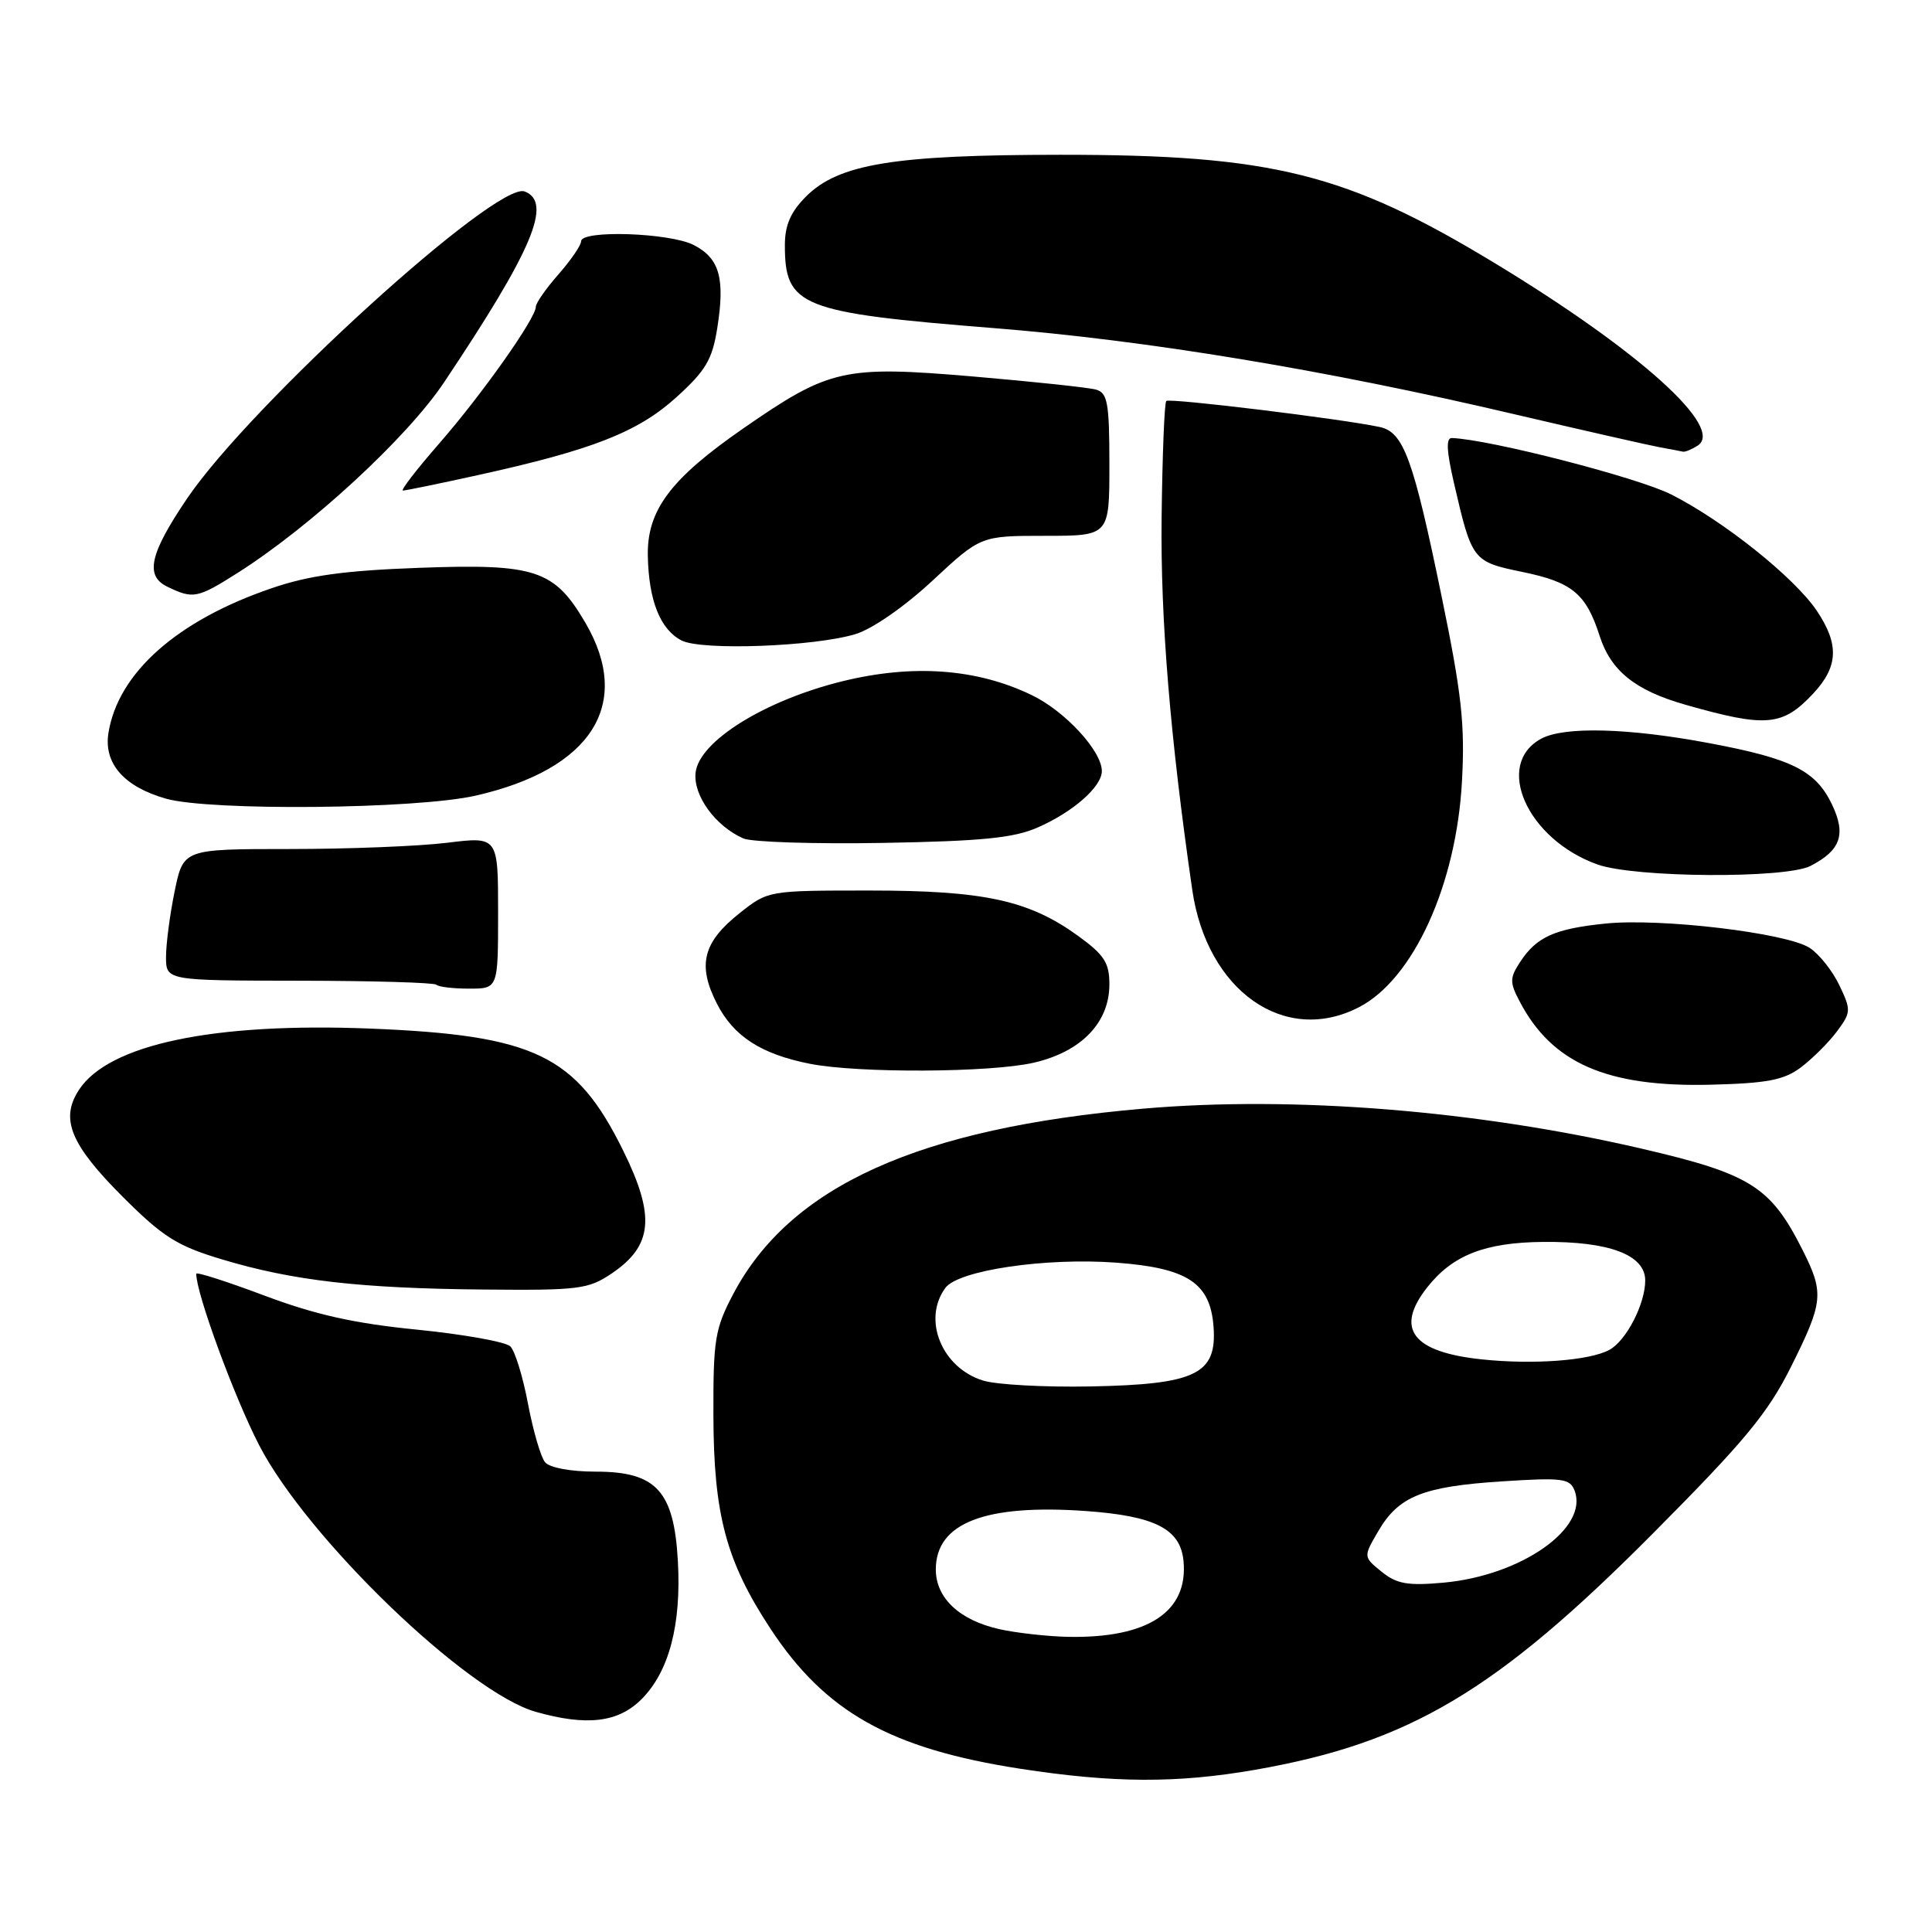 <?xml version="1.0" encoding="UTF-8" standalone="no"?>
<!DOCTYPE svg PUBLIC "-//W3C//DTD SVG 1.1//EN" "http://www.w3.org/Graphics/SVG/1.1/DTD/svg11.dtd" >
<svg xmlns="http://www.w3.org/2000/svg" xmlns:xlink="http://www.w3.org/1999/xlink" version="1.1" viewBox="0 0 256 256">
 <g >
 <path fill="currentColor"
d=" M 166.29 234.51 C 186.73 230.94 198.25 224.10 219.06 203.15 C 231.17 190.97 234.25 187.25 237.31 181.12 C 241.60 172.53 241.72 171.35 238.89 165.71 C 234.62 157.21 232.00 155.56 217.43 152.18 C 195.64 147.13 171.37 145.18 151.50 146.90 C 121.71 149.48 104.71 157.16 97.16 171.46 C 94.74 176.05 94.50 177.49 94.53 187.50 C 94.56 200.68 96.21 206.86 102.07 215.78 C 109.35 226.87 117.99 231.71 135.20 234.37 C 147.55 236.27 155.95 236.31 166.29 234.51 Z  M 85.00 225.16 C 88.66 221.50 90.30 215.26 89.82 206.82 C 89.30 197.55 86.95 195.00 78.95 195.00 C 75.60 195.00 72.82 194.48 72.22 193.75 C 71.65 193.06 70.64 189.57 69.96 186.00 C 69.29 182.43 68.24 179.01 67.62 178.40 C 67.00 177.80 61.46 176.81 55.31 176.19 C 46.98 175.37 41.80 174.21 35.06 171.68 C 30.08 169.81 26.00 168.50 26.00 168.78 C 26.00 171.39 31.04 185.12 34.34 191.50 C 40.71 203.82 61.90 224.25 71.00 226.83 C 77.75 228.74 81.91 228.25 85.00 225.16 Z  M 81.04 168.75 C 86.51 165.06 86.87 161.15 82.55 152.41 C 76.32 139.80 70.83 137.16 49.00 136.29 C 28.28 135.47 14.42 138.38 10.47 144.40 C 7.93 148.27 9.33 151.66 16.33 158.65 C 21.64 163.94 23.48 165.10 29.50 166.90 C 38.84 169.70 47.76 170.72 64.10 170.87 C 76.67 170.99 77.96 170.83 81.04 168.75 Z  M 238.62 141.44 C 240.13 140.30 242.28 138.17 243.38 136.70 C 245.28 134.15 245.30 133.85 243.73 130.56 C 242.82 128.65 241.05 126.42 239.79 125.60 C 236.76 123.62 220.00 121.62 212.70 122.38 C 205.98 123.07 203.60 124.15 201.43 127.46 C 200.04 129.58 200.03 130.16 201.35 132.67 C 205.63 140.89 212.93 144.07 226.68 143.73 C 234.16 143.54 236.37 143.12 238.62 141.44 Z  M 136.99 140.81 C 143.28 139.36 147.00 135.50 147.00 130.43 C 147.00 127.57 146.32 126.52 142.84 124.00 C 136.33 119.29 130.41 118.00 115.21 118.00 C 101.81 118.00 101.78 118.00 98.00 121.00 C 93.14 124.85 92.38 127.87 94.99 132.98 C 97.20 137.32 100.85 139.68 107.33 140.96 C 113.74 142.22 131.24 142.14 136.99 140.81 Z  M 180.07 133.46 C 187.28 129.74 192.98 117.23 193.72 103.50 C 194.13 96.00 193.68 91.92 191.02 79.02 C 187.26 60.75 185.98 57.25 182.82 56.58 C 177.71 55.49 154.95 52.72 154.54 53.13 C 154.29 53.37 154.02 60.31 153.92 68.54 C 153.76 82.05 155.05 97.68 157.98 117.91 C 159.92 131.30 170.23 138.55 180.07 133.46 Z  M 66.00 120.92 C 66.00 110.84 66.00 110.84 59.25 111.67 C 55.54 112.13 46.15 112.50 38.40 112.50 C 24.30 112.50 24.30 112.50 23.15 118.06 C 22.52 121.12 22.00 125.04 22.00 126.78 C 22.00 129.93 22.00 129.93 39.65 129.95 C 49.36 129.96 57.53 130.20 57.82 130.48 C 58.10 130.77 60.06 131.00 62.17 131.00 C 66.00 131.00 66.00 131.00 66.00 120.92 Z  M 239.90 114.74 C 243.91 112.67 244.64 110.57 242.75 106.60 C 240.60 102.10 237.43 100.52 226.43 98.46 C 215.78 96.46 207.29 96.24 204.24 97.87 C 197.91 101.26 202.35 111.22 211.68 114.55 C 216.62 116.31 236.58 116.44 239.90 114.74 Z  M 137.49 109.65 C 142.20 107.59 146.00 104.24 146.00 102.17 C 146.00 99.52 141.15 94.25 136.74 92.12 C 129.44 88.58 120.96 87.97 111.58 90.28 C 101.31 92.82 92.65 98.21 92.17 102.37 C 91.83 105.39 94.78 109.46 98.50 111.10 C 99.60 111.58 107.92 111.85 117.00 111.69 C 130.06 111.46 134.33 111.04 137.49 109.65 Z  M 63.01 105.43 C 78.41 101.93 83.88 93.30 77.56 82.51 C 73.45 75.49 70.95 74.67 55.56 75.24 C 45.65 75.60 40.93 76.25 36.00 77.94 C 23.48 82.21 15.66 89.14 14.37 97.11 C 13.72 101.15 16.43 104.25 22.00 105.83 C 27.85 107.48 55.14 107.22 63.01 105.43 Z  M 240.25 91.91 C 243.60 88.33 243.72 85.37 240.73 80.92 C 237.74 76.50 228.42 69.05 221.45 65.52 C 217.00 63.27 197.42 58.23 192.38 58.04 C 191.59 58.01 191.67 59.74 192.65 63.97 C 195.04 74.31 195.12 74.42 201.74 75.79 C 208.32 77.14 210.16 78.67 211.95 84.23 C 213.44 88.89 216.66 91.48 223.32 93.38 C 234.03 96.43 236.19 96.24 240.25 91.91 Z  M 113.36 84.02 C 115.60 83.34 119.88 80.37 123.58 76.92 C 129.95 71.00 129.95 71.00 138.47 71.00 C 147.00 71.00 147.00 71.00 147.00 61.57 C 147.00 53.44 146.76 52.06 145.25 51.63 C 144.29 51.35 136.91 50.57 128.87 49.88 C 111.78 48.43 109.90 48.86 98.47 56.78 C 88.84 63.45 85.72 67.62 85.84 73.66 C 85.96 79.60 87.49 83.42 90.32 84.87 C 92.98 86.23 107.92 85.68 113.36 84.02 Z  M 31.52 75.89 C 41.23 69.72 53.95 57.99 58.85 50.65 C 70.58 33.11 73.24 26.80 69.52 25.37 C 65.83 23.95 33.23 53.60 24.80 66.04 C 19.83 73.38 19.17 76.30 22.19 77.75 C 25.60 79.40 26.16 79.29 31.52 75.89 Z  M 63.26 62.97 C 78.47 59.63 84.52 57.26 89.61 52.65 C 93.51 49.12 94.38 47.66 95.04 43.48 C 96.09 36.88 95.35 34.23 91.93 32.47 C 88.78 30.84 77.00 30.44 77.00 31.97 C 77.00 32.50 75.65 34.47 74.00 36.35 C 72.35 38.23 71.00 40.16 71.00 40.65 C 71.00 42.17 63.88 52.25 58.21 58.75 C 55.21 62.19 53.04 65.00 53.39 65.00 C 53.74 65.00 58.18 64.09 63.26 62.97 Z  M 224.93 59.06 C 228.61 56.74 217.25 46.50 198.12 34.90 C 178.42 22.95 168.60 20.50 140.50 20.51 C 118.45 20.52 111.13 21.72 106.81 26.03 C 104.76 28.09 104.00 29.83 104.00 32.49 C 104.00 40.62 106.04 41.43 131.73 43.48 C 151.87 45.08 175.60 49.00 200.50 54.85 C 209.85 57.04 218.62 59.03 220.00 59.28 C 221.38 59.53 222.72 59.78 223.00 59.85 C 223.28 59.91 224.14 59.56 224.93 59.06 Z  M 132.41 215.87 C 127.12 214.68 124.00 211.74 124.00 207.96 C 124.00 201.80 130.52 199.27 143.90 200.22 C 153.06 200.88 156.41 202.59 156.82 206.83 C 157.47 213.57 152.10 217.10 141.50 216.89 C 138.75 216.83 134.66 216.37 132.41 215.87 Z  M 183.07 208.26 C 180.64 206.29 180.64 206.29 182.62 202.90 C 185.32 198.26 188.53 196.97 199.00 196.29 C 207.01 195.77 208.02 195.90 208.64 197.51 C 210.55 202.48 201.58 208.77 191.28 209.71 C 186.52 210.14 185.07 209.88 183.07 208.26 Z  M 130.29 182.94 C 124.81 181.27 122.18 174.87 125.26 170.66 C 126.97 168.32 138.55 166.61 147.93 167.31 C 157.37 168.02 160.37 170.00 160.80 175.79 C 161.27 182.08 158.47 183.44 144.54 183.71 C 138.47 183.83 132.06 183.48 130.29 182.94 Z  M 196.40 180.13 C 187.16 179.17 184.79 176.09 189.09 170.61 C 192.47 166.31 196.75 164.63 204.50 164.56 C 213.24 164.48 218.00 166.28 218.00 169.67 C 218.00 172.79 215.47 177.68 213.24 178.87 C 210.60 180.29 203.20 180.84 196.40 180.13 Z "/>
</g>
</svg>